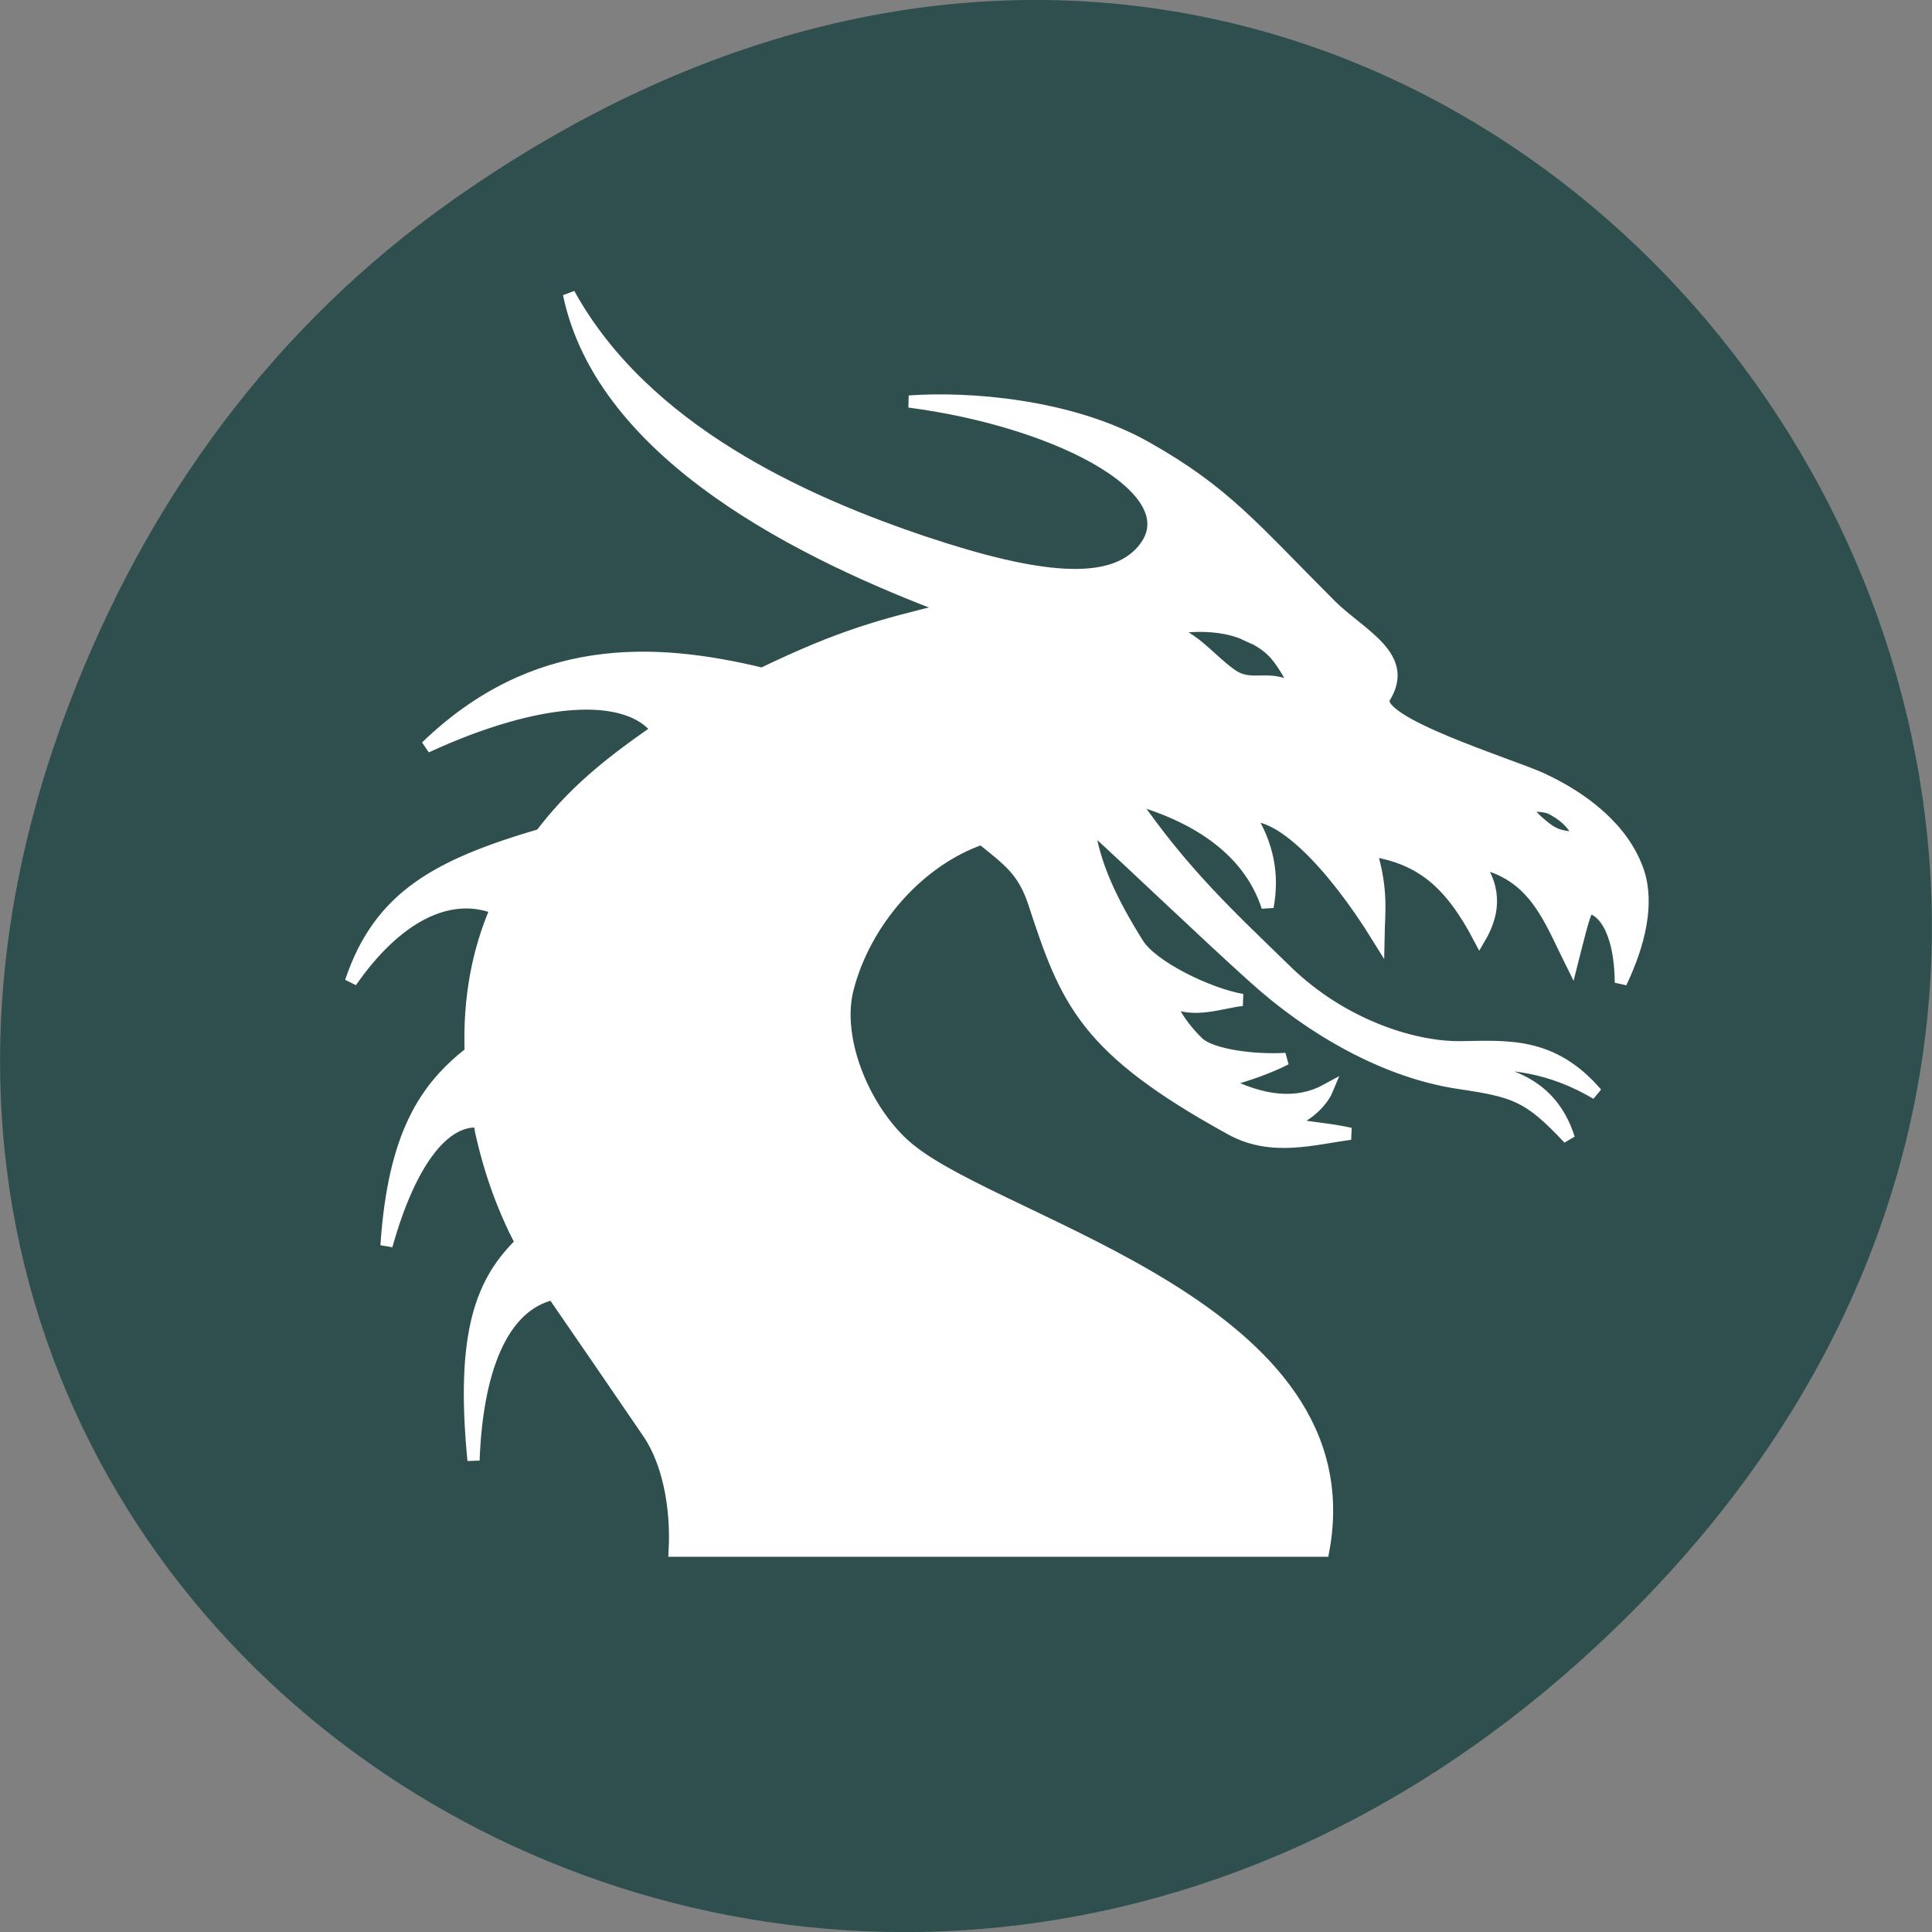 
<svg xmlns="http://www.w3.org/2000/svg" xmlns:xlink="http://www.w3.org/1999/xlink" width="16px" height="16px" viewBox="0 0 16 16" version="1.1">
<rect x="0" y="0" width="16" height="16" fill="#808080" stroke="none"/>
<g id="surface1">
<path style=" stroke:none;fill-rule:nonzero;fill:rgb(18.431%,30.98%,30.98%);fill-opacity:1;" d="M 3.762 1.648 C 11.945 -4.105 20.234 6.52 13.566 13.297 C 7.285 19.684 -2.477 13.766 0.578 5.816 C 1.211 4.16 2.258 2.703 3.762 1.648 Z M 3.762 1.648 "/>
<path style="fill-rule:nonzero;fill:rgb(100%,100%,100%);fill-opacity:1;stroke-width:1.626;stroke-linecap:butt;stroke-linejoin:miter;stroke:rgb(100%,100%,100%);stroke-opacity:1;stroke-miterlimit:4;" d="M 216.5 934.048 C 218.938 928.923 220.25 923.548 218.812 919.235 C 216.875 913.548 211.562 909.423 205.875 906.798 C 201.938 904.985 182.938 899.173 184.938 895.923 C 188.312 890.485 181.75 887.61 177.812 883.735 C 167.375 873.298 163.625 868.485 153.062 862.548 C 142.875 856.798 129.125 855.86 121.438 856.423 C 142.062 859.11 159.938 868.86 152.25 876.735 C 148 881.048 139 880.423 123.625 875.298 C 107.375 869.86 86.062 860.298 76 842.048 C 80.5 863.735 107.625 876.923 126.812 884.11 C 117.688 886.298 112.312 887.735 101.812 892.798 C 87.125 889.235 71.312 888.673 56.938 902.548 C 72 895.61 83.75 894.985 87.812 900.298 C 81.062 904.923 76.375 908.86 72.25 914.298 C 58.438 918.36 50.688 922.548 46.875 933.923 C 52.812 925.36 59.875 921.548 66.312 924.11 C 63.812 929.86 62.625 936.235 62.875 943.36 C 56.875 948.048 52.625 954.235 51.625 969.173 C 55.062 956.923 59.812 952.173 64 952.61 C 64.125 953.048 64.188 953.485 64.25 953.86 C 65.5 959.548 67.312 964.36 69.625 968.798 C 64.438 973.86 61.562 980.61 63.25 997.86 C 63.688 986.048 66.938 977.173 73.875 975.61 C 77.312 980.61 82.688 988.423 86.688 994.298 C 89.188 998.048 90.438 1003.86 90.125 1009.923 L 176.75 1009.923 C 182.75 977.673 134.125 966.673 121.438 956.298 C 115.688 951.61 111.375 941.735 113.25 934.735 C 115.562 925.923 122.625 917.735 131.125 914.798 C 134.75 917.735 136.688 919.048 138.125 923.36 C 142.438 936.548 144.875 942.86 164.438 953.61 C 169.875 956.61 175.5 954.86 180.375 954.235 C 177.312 953.548 174.688 953.485 171.625 952.798 C 174.438 952.235 176.625 949.86 177.25 948.36 C 173.375 950.485 168.75 950.11 163.25 947.235 C 166.062 946.673 169.688 945.298 171.75 944.235 C 167.75 944.485 161.812 943.798 160 942.048 C 158.5 940.61 156.75 938.36 156.188 936.423 C 159.375 938.235 163.25 936.61 165.938 936.36 C 161.5 935.61 153.812 931.923 151.938 928.798 C 148.5 923.298 146 918.173 145.375 912.798 C 152.625 919.423 160.438 926.985 167.375 933.235 C 175.438 940.548 185.312 945.985 194.75 947.423 C 202.375 948.548 204.188 949.11 209.562 954.86 C 206.875 946.423 199.75 946.173 196.062 944.923 C 201.562 944.673 207 945.173 213.25 948.86 C 207.312 941.923 201.188 942.61 195.062 942.673 C 188.688 942.735 179.188 939.673 171.812 932.485 C 164.375 925.235 158.062 919.485 151.125 909.36 C 159.062 911.548 166.688 915.86 169.312 923.923 C 170.125 919.61 169.312 915.548 166.875 911.735 C 171.062 911.298 177.812 917.923 184.125 928.11 C 184.188 924.485 184.688 921.735 183.062 916.36 C 189.875 917.423 193.75 920.735 197.625 928.11 C 199.312 925.235 200.125 921.798 197.25 917.923 C 205.062 919.485 207 925.61 209.938 931.485 C 210.75 928.298 211.375 925.548 212.062 924.048 C 213.75 923.985 216.438 926.548 216.5 934.048 Z M 207.125 910.735 C 208.5 911.423 210.625 912.86 211 915.11 C 209.688 914.298 208.562 914.985 206.562 913.485 C 204.625 912.048 204.188 911.048 203.188 910.61 C 204.5 910.298 206.25 910.36 207.125 910.735 Z M 166.438 887.485 C 170.25 889.298 170.875 890.423 173.562 895.298 C 169.562 892.423 167.375 895.048 164.375 892.86 C 161.562 890.86 159.625 887.985 155.938 886.86 C 159.75 885.985 163.938 886.36 166.438 887.548 Z M 166.438 887.485 " transform="matrix(0.062,0,0,0.062,0,-49.773)"/>
</g>
</svg>
